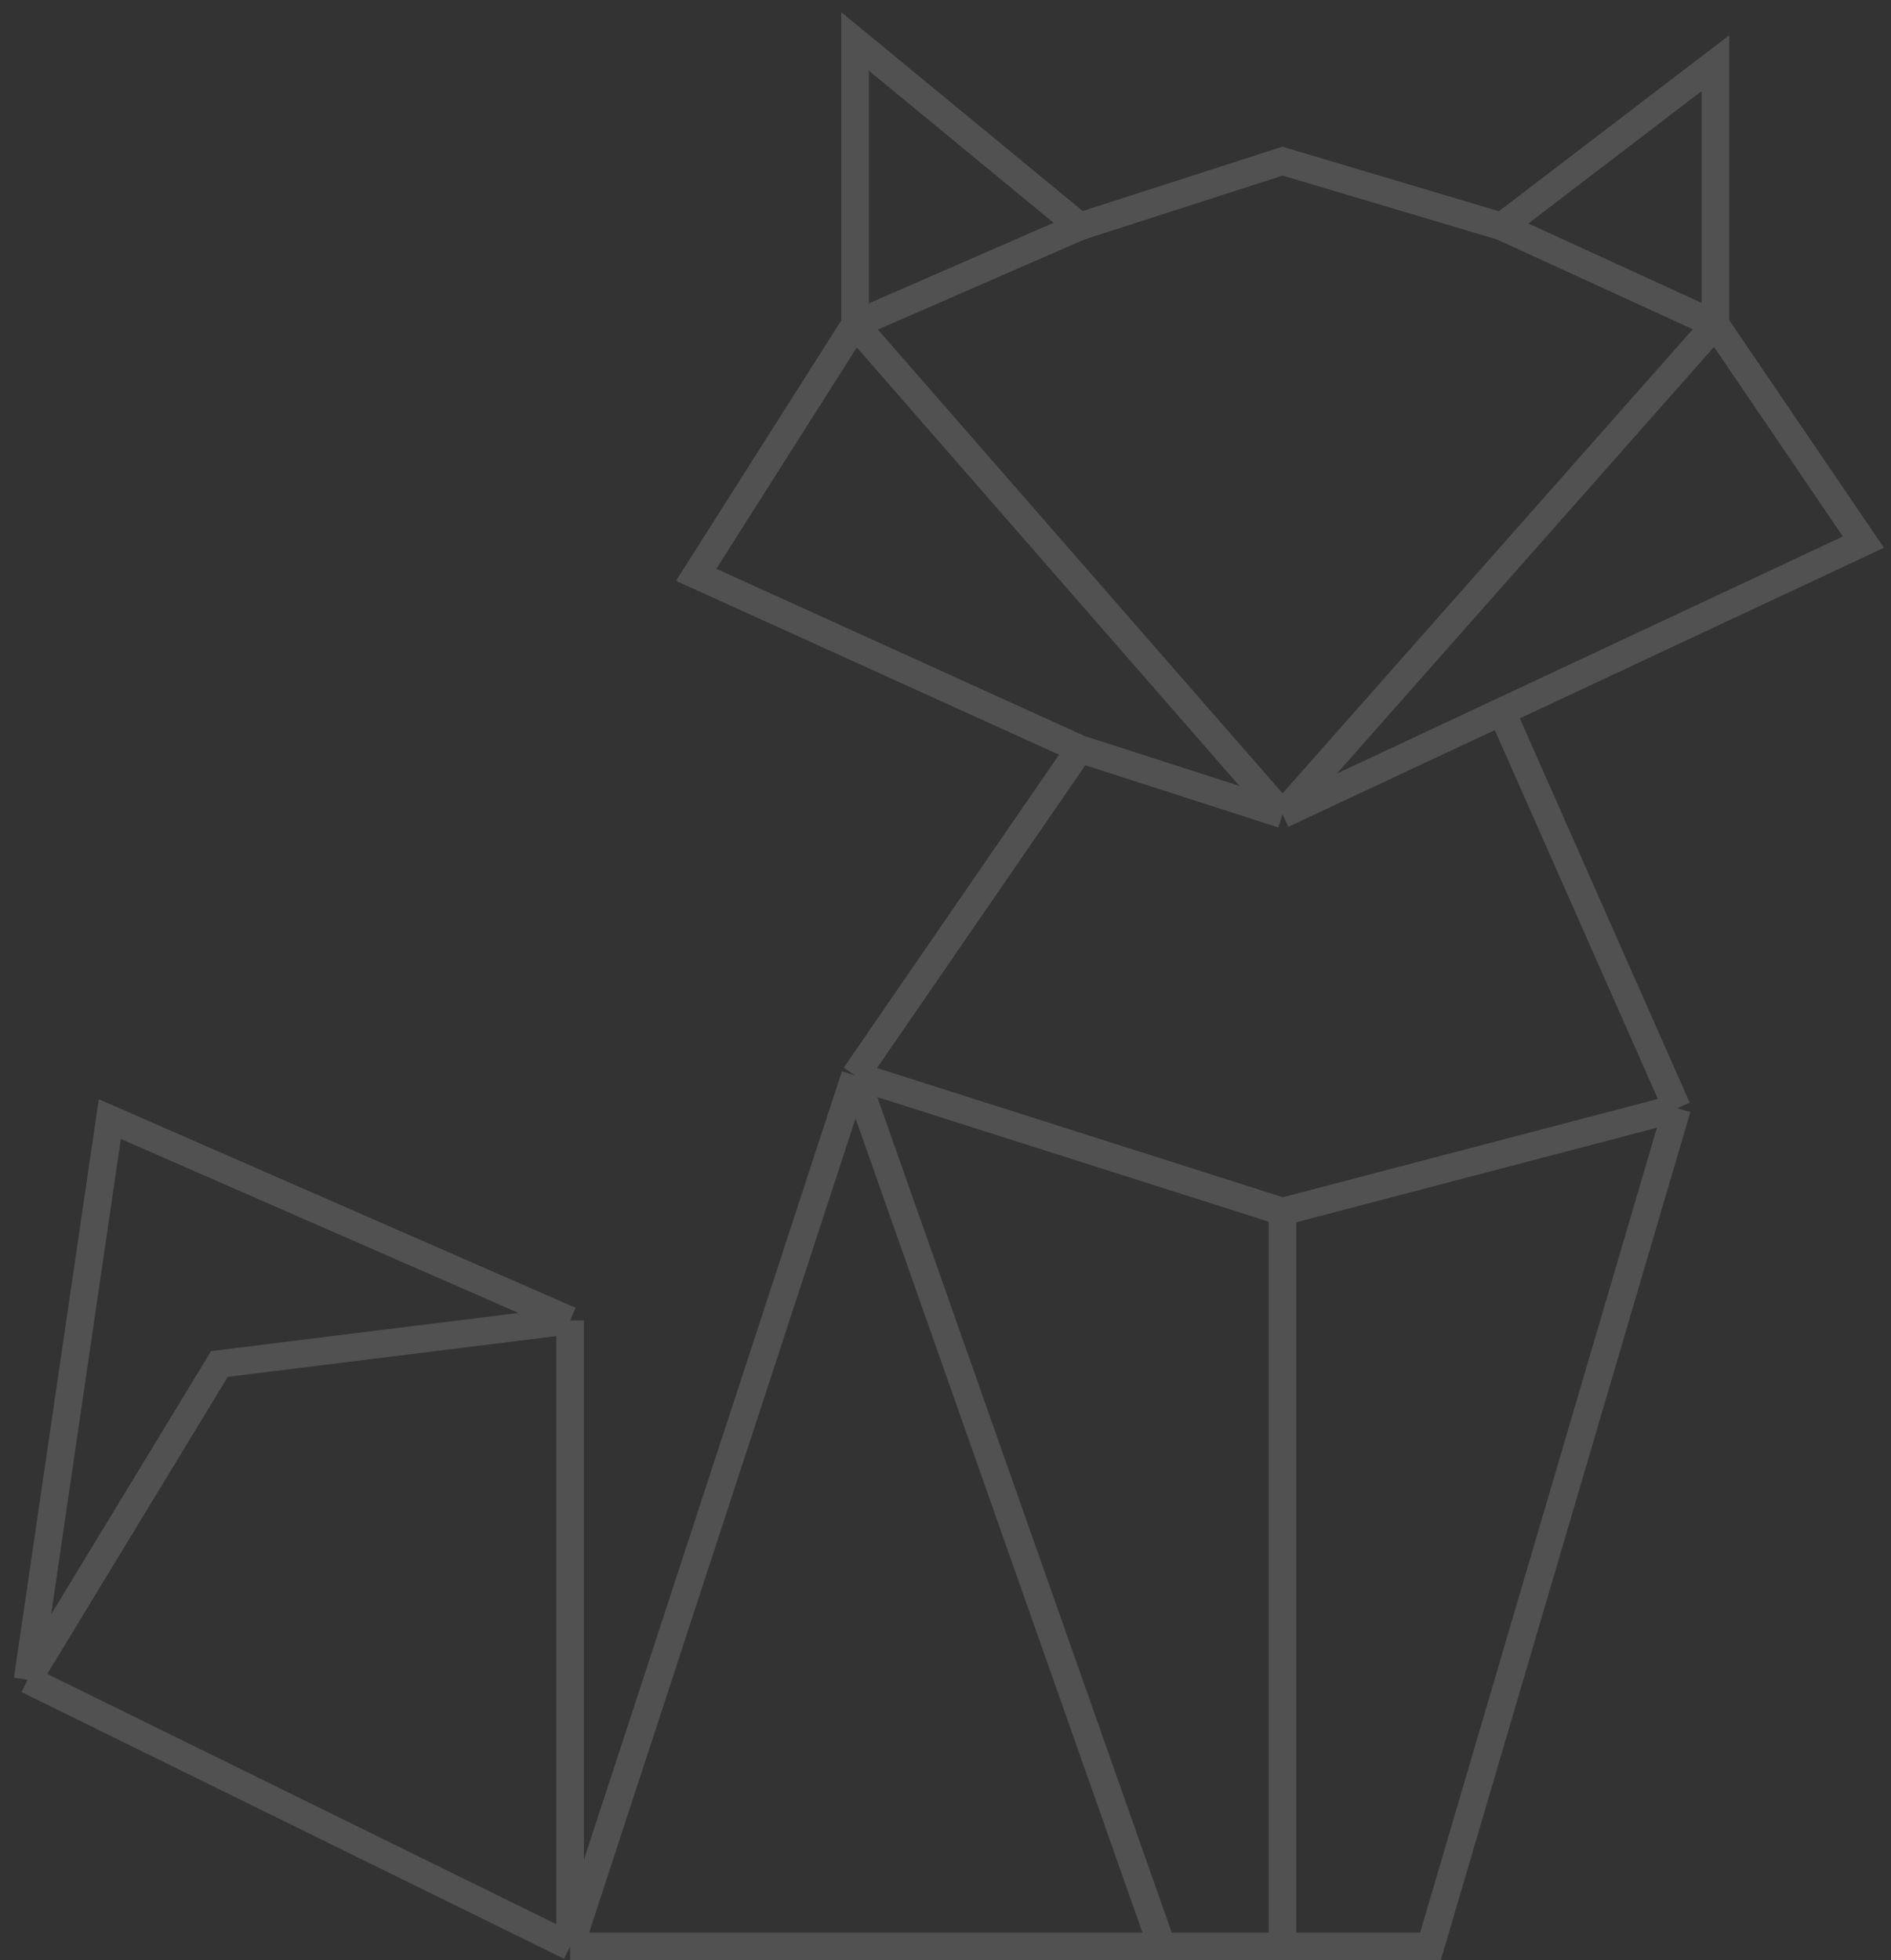 <svg width="137" height="142" viewBox="0 0 137 142" fill="none" xmlns="http://www.w3.org/2000/svg">
<rect x="0" y="0" width="137" height="142" fill="#333333" stroke="none"/>
<path d="M2 121.68L7.955 81.069L41.304 95.657M2 121.68L15.896 98.811L41.304 95.657M2 121.68L41.304 141M41.304 95.657V141M41.304 141L61.949 77.914M41.304 141H84.182M61.949 77.914L78.227 54.257M61.949 77.914L92.916 87.771M61.949 77.914L84.182 141M78.227 54.257L50.436 41.64L61.949 23.503M78.227 54.257L92.916 58.989M61.949 23.503L92.916 58.989M61.949 23.503V3L78.227 16.406M61.949 23.503L78.227 16.406M92.916 58.989L124.281 23.503M92.916 58.989L108.797 51.549M124.281 23.503L135 39.274L108.797 51.549M124.281 23.503V4.577L108.797 16.406M124.281 23.503L108.797 16.406M108.797 51.549L121.501 80.28M121.501 80.28L92.916 87.771M121.501 80.28L103.636 141H92.916M92.916 87.771V141M92.916 141H84.182M108.797 16.406L92.916 11.674L78.227 16.406" stroke="white" stroke-opacity="0.15" stroke-width="2"/>
</svg>
